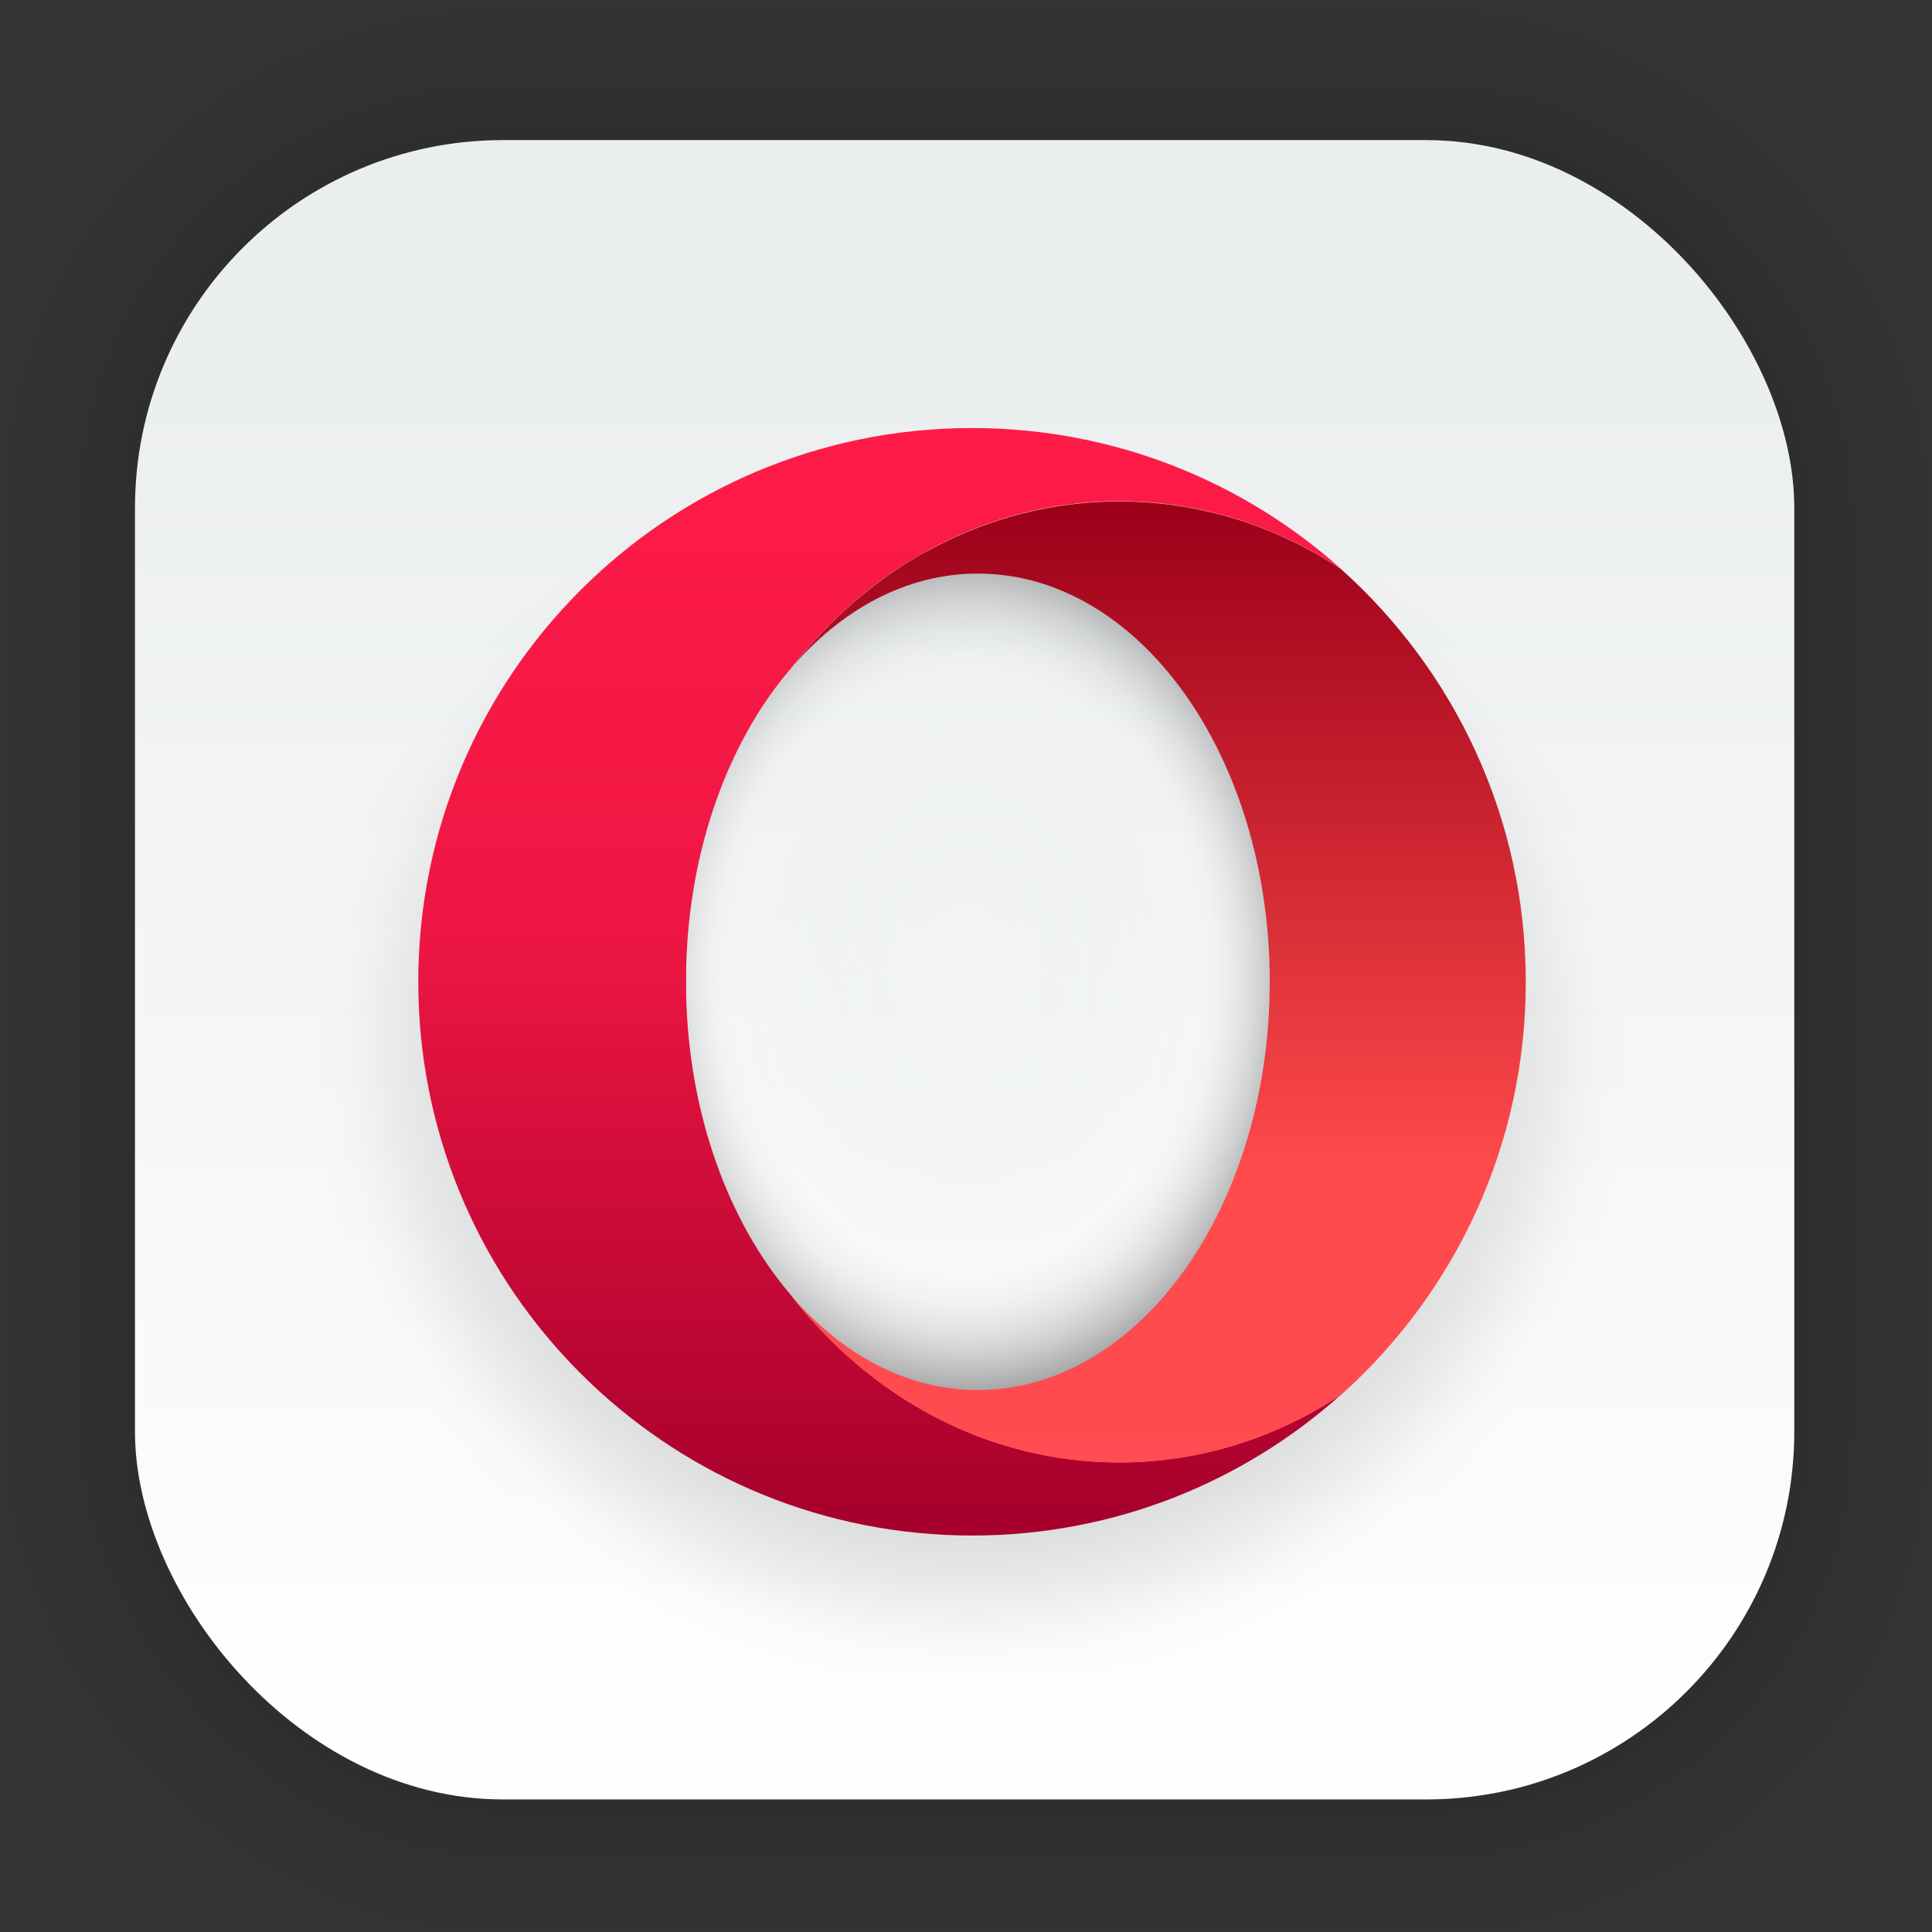 <?xml version="1.0" encoding="UTF-8" standalone="no"?>
<svg
   xmlns:dc="http://purl.org/dc/elements/1.1/"
   xmlns:cc="http://creativecommons.org/ns#"
   xmlns:rdf="http://www.w3.org/1999/02/22-rdf-syntax-ns#"
   xmlns:svg="http://www.w3.org/2000/svg"
   xmlns="http://www.w3.org/2000/svg"
   xmlns:xlink="http://www.w3.org/1999/xlink"
   xmlns:sodipodi="http://sodipodi.sourceforge.net/DTD/sodipodi-0.dtd"
   xmlns:inkscape="http://www.inkscape.org/namespaces/inkscape"
   width="128"
   height="128"
   viewBox="0 0 33.867 33.867"
   version="1.1"
   id="svg2808"
   inkscape:version="1.0.1 (3bc2e813f5, 2020-09-07)"
   sodipodi:docname="opera-icon.svg">
  <rect x="0" y="0" width="33.867" height="33.867" fill="#333333" stroke="none"/>
  <defs
     id="defs2802">
    <linearGradient
       inkscape:collect="always"
       xlink:href="#linearGradient1938"
       id="linearGradient1940"
       x1="16.938"
       y1="5.627"
       x2="16.938"
       y2="30.152"
       gradientUnits="userSpaceOnUse"
       gradientTransform="translate(-0.03,-0.063)" />
    <linearGradient
       inkscape:collect="always"
       id="linearGradient1938">
      <stop
         style="stop-color:#ebeeef;stop-opacity:1"
         offset="0"
         id="stop1934" />
      <stop
         style="stop-color:#fefefe;stop-opacity:1"
         offset="1"
         id="stop1936" />
    </linearGradient>
    <radialGradient
       inkscape:collect="always"
       xlink:href="#linearGradient5489"
       id="radialGradient3815-1"
       gradientUnits="userSpaceOnUse"
       gradientTransform="matrix(1.212,0,0,1.154,-12.358,-9.352)"
       cx="24.249"
       cy="24.25"
       fx="24.249"
       fy="24.25"
       r="9.633" />
    <linearGradient
       id="linearGradient5489"
       inkscape:collect="always">
      <stop
         id="stop5461"
         offset="0"
         style="stop-color:#000000;stop-opacity:1;" />
      <stop
         style="stop-color:#000000;stop-opacity:0.788"
         offset="0.716"
         id="stop5463" />
      <stop
         id="stop5515"
         offset="0.746"
         style="stop-color:#000000;stop-opacity:0.675;" />
      <stop
         style="stop-color:#000000;stop-opacity:0.62;"
         offset="0.763"
         id="stop5517" />
      <stop
         style="stop-color:#000000;stop-opacity:0.545;"
         offset="0.786"
         id="stop5513" />
      <stop
         id="stop5509"
         offset="0.807"
         style="stop-color:#000000;stop-opacity:0.486;" />
      <stop
         style="stop-color:#000000;stop-opacity:0.298;"
         offset="0.862"
         id="stop5505" />
      <stop
         style="stop-color:#000000;stop-opacity:0.188;"
         offset="0.89"
         id="stop5503" />
      <stop
         style="stop-color:#000000;stop-opacity:0.082;"
         offset="0.924"
         id="stop5495" />
      <stop
         style="stop-color:#000000;stop-opacity:0.043;"
         offset="0.943"
         id="stop5493" />
      <stop
         id="stop5481"
         offset="0.956"
         style="stop-color:#000000;stop-opacity:0.031;" />
      <stop
         id="stop5483"
         offset="0.961"
         style="stop-color:#000000;stop-opacity:0.027;" />
      <stop
         id="stop5485"
         offset="0.992"
         style="stop-color:#000000;stop-opacity:0;" />
      <stop
         id="stop5487"
         offset="1"
         style="stop-color:#000000;stop-opacity:0;" />
    </linearGradient>
    <radialGradient
       inkscape:collect="always"
       xlink:href="#linearGradient6800"
       id="radialGradient6804"
       gradientUnits="userSpaceOnUse"
       gradientTransform="matrix(1,0,0,1.272,-0.03,-4.702)"
       cx="16.958"
       cy="17.084"
       fx="16.958"
       fy="17.084"
       r="5.82" />
    <linearGradient
       inkscape:collect="always"
       id="linearGradient6800">
      <stop
         style="stop-color:#f3f5f6;stop-opacity:1"
         offset="0"
         id="stop6796" />
      <stop
         id="stop6806"
         offset="0.7"
         style="stop-color:#e5e7e8;stop-opacity:0" />
      <stop
         style="stop-color:#000000;stop-opacity:0.592"
         offset="1"
         id="stop6798" />
    </linearGradient>
    <linearGradient
       gradientUnits="userSpaceOnUse"
       gradientTransform="matrix(0,9.81,-9.81,0,12.433,15.542)"
       x2="1"
       id="a-6-2">
      <stop
         id="stop4971-7"
         offset="0"
         stop-color="#ff1b2d"
         style="stop-color:#ff1b48;stop-opacity:1" />
      <stop
         style="stop-color:#ef1643;stop-opacity:1;"
         stop-color="#ff1b2d"
         offset="0.447"
         id="stop6827" />
      <stop
         id="stop4977-8"
         offset="1"
         stop-color="#a70014"
         style="stop-color:#a7002c;stop-opacity:1" />
    </linearGradient>
    <linearGradient
       gradientUnits="userSpaceOnUse"
       gradientTransform="matrix(0,8.676,-8.676,0,14.974,16.12)"
       x2="1"
       id="b-0-7">
      <stop
         id="stop4964-9"
         offset="0"
         stop-color="#9c0000"
         style="stop-color:#9c0019;stop-opacity:1" />
      <stop
         id="stop4966-7"
         offset=".7"
         stop-color="#ff4b4b" />
      <stop
         id="stop4968-6"
         offset="1"
         stop-color="#ff4b4b"
         style="stop-color:#ff4b51;stop-opacity:1" />
    </linearGradient>
  </defs>
  <sodipodi:namedview
     id="base"
     pagecolor="#ffffff"
     bordercolor="#666666"
     borderopacity="1.0"
     inkscape:pageopacity="0.0"
     inkscape:pageshadow="2"
     inkscape:zoom="0.98994949"
     inkscape:cx="138.1861"
     inkscape:cy="22.093438"
     inkscape:document-units="mm"
     inkscape:current-layer="layer1"
     inkscape:document-rotation="0"
     showgrid="false"
     units="px"
     inkscape:window-width="1514"
     inkscape:window-height="941"
     inkscape:window-x="50"
     inkscape:window-y="27"
     inkscape:window-maximized="0" />
  <g
     inkscape:label="Capa 1"
     inkscape:groupmode="layer"
     id="layer1">
    <g
       id="g1702"
       transform="matrix(0.976,0,0,0.976,-65.778,-37.266)"
       style="opacity:0.297">
      <rect
         style="fill:none;fill-opacity:1;stroke:#000000;stroke-width:0.1;stroke-linecap:round;stroke-linejoin:round;stroke-miterlimit:4;stroke-dasharray:none;stroke-opacity:0.02"
         id="rect1634"
         width="29.811"
         height="29.811"
         x="69.84"
         y="40.71"
         rx="6.61"
         ry="6.61" />
      <rect
         ry="6.61"
         rx="6.61"
         y="40.71"
         x="69.84"
         height="29.811"
         width="29.811"
         id="rect1638"
         style="fill:none;fill-opacity:1;stroke:#000000;stroke-width:0.2;stroke-linecap:round;stroke-linejoin:round;stroke-miterlimit:4;stroke-dasharray:none;stroke-opacity:0.02" />
      <rect
         style="fill:none;fill-opacity:1;stroke:#000000;stroke-width:0.3;stroke-linecap:round;stroke-linejoin:round;stroke-miterlimit:4;stroke-dasharray:none;stroke-opacity:0.02"
         id="rect1640"
         width="29.811"
         height="29.811"
         x="69.84"
         y="40.71"
         rx="6.61"
         ry="6.61" />
      <rect
         ry="6.61"
         rx="6.61"
         y="40.71"
         x="69.84"
         height="29.811"
         width="29.811"
         id="rect1642"
         style="fill:none;fill-opacity:1;stroke:#000000;stroke-width:0.4;stroke-linecap:round;stroke-linejoin:round;stroke-miterlimit:4;stroke-dasharray:none;stroke-opacity:0.02" />
      <rect
         style="fill:none;fill-opacity:1;stroke:#000000;stroke-width:0.5;stroke-linecap:round;stroke-linejoin:round;stroke-miterlimit:4;stroke-dasharray:none;stroke-opacity:0.02"
         id="rect1644"
         width="29.811"
         height="29.811"
         x="69.84"
         y="40.71"
         rx="6.61"
         ry="6.61" />
      <rect
         ry="6.61"
         rx="6.61"
         y="40.71"
         x="69.84"
         height="29.811"
         width="29.811"
         id="rect1646"
         style="fill:none;fill-opacity:1;stroke:#000000;stroke-width:0.6;stroke-linecap:round;stroke-linejoin:round;stroke-miterlimit:4;stroke-dasharray:none;stroke-opacity:0.02" />
      <rect
         style="fill:none;fill-opacity:1;stroke:#000000;stroke-width:0.7;stroke-linecap:round;stroke-linejoin:round;stroke-miterlimit:4;stroke-dasharray:none;stroke-opacity:0.02"
         id="rect1648"
         width="29.811"
         height="29.811"
         x="69.84"
         y="40.71"
         rx="6.61"
         ry="6.61" />
      <rect
         ry="6.61"
         rx="6.61"
         y="40.71"
         x="69.84"
         height="29.811"
         width="29.811"
         id="rect1650"
         style="fill:none;fill-opacity:1;stroke:#000000;stroke-width:0.8;stroke-linecap:round;stroke-linejoin:round;stroke-miterlimit:4;stroke-dasharray:none;stroke-opacity:0.02" />
      <rect
         style="fill:none;fill-opacity:1;stroke:#000000;stroke-width:1;stroke-linecap:round;stroke-linejoin:round;stroke-miterlimit:4;stroke-dasharray:none;stroke-opacity:0.02"
         id="rect1652"
         width="29.811"
         height="29.811"
         x="69.84"
         y="40.71"
         rx="6.61"
         ry="6.61" />
      <rect
         ry="6.61"
         rx="6.61"
         y="40.71"
         x="69.84"
         height="29.811"
         width="29.811"
         id="rect1654"
         style="fill:none;fill-opacity:1;stroke:#000000;stroke-width:1.2;stroke-linecap:round;stroke-linejoin:round;stroke-miterlimit:4;stroke-dasharray:none;stroke-opacity:0.02" />
      <rect
         style="fill:none;fill-opacity:1;stroke:#000000;stroke-width:1.4;stroke-linecap:round;stroke-linejoin:round;stroke-miterlimit:4;stroke-dasharray:none;stroke-opacity:0.02"
         id="rect1656"
         width="29.811"
         height="29.811"
         x="69.84"
         y="40.71"
         rx="6.61"
         ry="6.61" />
      <rect
         ry="6.61"
         rx="6.61"
         y="40.71"
         x="69.84"
         height="29.811"
         width="29.811"
         id="rect1658"
         style="fill:none;fill-opacity:1;stroke:#000000;stroke-width:1.6;stroke-linecap:round;stroke-linejoin:round;stroke-miterlimit:4;stroke-dasharray:none;stroke-opacity:0.02" />
      <rect
         style="fill:none;fill-opacity:1;stroke:#000000;stroke-width:1.8;stroke-linecap:round;stroke-linejoin:round;stroke-miterlimit:4;stroke-dasharray:none;stroke-opacity:0.02"
         id="rect1660"
         width="29.811"
         height="29.811"
         x="69.84"
         y="40.71"
         rx="6.61"
         ry="6.61" />
      <rect
         ry="6.61"
         rx="6.61"
         y="40.71"
         x="69.84"
         height="29.811"
         width="29.811"
         id="rect1662"
         style="fill:none;fill-opacity:1;stroke:#000000;stroke-width:2;stroke-linecap:round;stroke-linejoin:round;stroke-miterlimit:4;stroke-dasharray:none;stroke-opacity:0.02" />
      <rect
         style="fill:none;fill-opacity:1;stroke:#000000;stroke-width:2.2;stroke-linecap:round;stroke-linejoin:round;stroke-miterlimit:4;stroke-dasharray:none;stroke-opacity:0.02"
         id="rect1664"
         width="29.811"
         height="29.811"
         x="69.84"
         y="40.71"
         rx="6.61"
         ry="6.61" />
      <rect
         ry="6.61"
         rx="6.61"
         y="40.71"
         x="69.84"
         height="29.811"
         width="29.811"
         id="rect1666"
         style="fill:none;fill-opacity:1;stroke:#000000;stroke-width:2.6;stroke-linecap:round;stroke-linejoin:round;stroke-miterlimit:4;stroke-dasharray:none;stroke-opacity:0.02" />
      <rect
         style="fill:none;fill-opacity:1;stroke:#000000;stroke-width:3;stroke-linecap:round;stroke-linejoin:round;stroke-miterlimit:4;stroke-dasharray:none;stroke-opacity:0.02"
         id="rect1668"
         width="29.811"
         height="29.811"
         x="69.84"
         y="40.71"
         rx="6.61"
         ry="6.61" />
      <rect
         ry="6.61"
         rx="6.61"
         y="40.71"
         x="69.84"
         height="29.811"
         width="29.811"
         id="rect1670"
         style="fill:none;fill-opacity:1;stroke:#000000;stroke-width:3.4;stroke-linecap:round;stroke-linejoin:round;stroke-miterlimit:4;stroke-dasharray:none;stroke-opacity:0.02" />
      <rect
         style="fill:none;fill-opacity:1;stroke:#000000;stroke-width:3.8;stroke-linecap:round;stroke-linejoin:round;stroke-miterlimit:4;stroke-dasharray:none;stroke-opacity:0.02"
         id="rect1672"
         width="29.811"
         height="29.811"
         x="69.84"
         y="40.71"
         rx="6.61"
         ry="6.61" />
      <rect
         ry="6.61"
         rx="6.61"
         y="40.71"
         x="69.84"
         height="29.811"
         width="29.811"
         id="rect1674"
         style="fill:none;fill-opacity:1;stroke:#000000;stroke-width:4.2;stroke-linecap:round;stroke-linejoin:round;stroke-miterlimit:4;stroke-dasharray:none;stroke-opacity:0.02" />
      <rect
         style="fill:none;fill-opacity:1;stroke:#000000;stroke-width:4.6;stroke-linecap:round;stroke-linejoin:round;stroke-miterlimit:4;stroke-dasharray:none;stroke-opacity:0.02"
         id="rect1676"
         width="29.811"
         height="29.811"
         x="69.84"
         y="40.71"
         rx="6.61"
         ry="6.61" />
      <rect
         ry="6.61"
         rx="6.61"
         y="40.71"
         x="69.84"
         height="29.811"
         width="29.811"
         id="rect1678"
         style="fill:none;fill-opacity:1;stroke:#000000;stroke-width:5;stroke-linecap:round;stroke-linejoin:round;stroke-miterlimit:4;stroke-dasharray:none;stroke-opacity:0.02" />
    </g>
    <rect
       style="fill:url(#linearGradient1940);fill-opacity:1;stroke-width:2.688;stroke-linecap:round;stroke-linejoin:round"
       id="rect849"
       width="29.087"
       height="29.087"
       x="2.366"
       y="2.456"
       rx="6.449"
       ry="6.449" />
    <path
       style="opacity:0.172;fill:url(#radialGradient3815-1);fill-opacity:1;stroke-width:2.691"
       d="M 17.043,7.508 A 11.68,11.112 0 0 0 5.364,18.62 11.68,11.112 0 0 0 17.043,29.732 11.68,11.112 0 0 0 28.722,18.62 11.68,11.112 0 0 0 17.043,7.508 Z m 0.092,2.313 a 5.977,7.743 0 0 1 5.976,7.743 5.977,7.743 0 0 1 -5.976,7.743 5.977,7.743 0 0 1 -5.977,-7.743 5.977,7.743 0 0 1 5.977,-7.743 z"
       id="path3813-6" />
    <ellipse
       style="opacity:0.584;fill:url(#radialGradient6804);fill-opacity:1;stroke:none;stroke-width:1;stroke-linecap:round;stroke-linejoin:round;stroke-miterlimit:4;stroke-dasharray:none;stroke-opacity:1"
       id="path6794"
       cx="16.928"
       cy="17.021"
       rx="5.82"
       ry="7.4" />
    <g
       id="g5092"
       transform="matrix(1.918,0,0,1.918,-8.426,-21.988)">
      <path
         inkscape:connector-curvature="0"
         d="m 13.277,15.376 c -2.795,0 -5.061,2.266 -5.061,5.061 0,2.714 2.137,4.929 4.82,5.055 0.081,0.004 0.16,0.006 0.241,0.006 1.296,0 2.478,-0.487 3.373,-1.288 -0.593,0.394 -1.287,0.619 -2.028,0.619 -1.206,0 -2.284,-0.598 -3.011,-1.541 -0.56,-0.661 -0.922,-1.637 -0.947,-2.732 v -0.239 c 0.025,-1.096 0.387,-2.073 0.947,-2.732 0.726,-0.943 1.806,-1.541 3.011,-1.541 0.741,0 1.435,0.227 2.028,0.62 -0.89,-0.797 -2.066,-1.283 -3.354,-1.288 h -0.019 z"
         id="path5002-8"
         style="fill:url(#a-6-2);stroke-width:1.58;image-rendering:optimizeSpeed" />
      <path
         inkscape:connector-curvature="0"
         d="m 11.611,17.585 c 0.464,-0.548 1.065,-0.879 1.719,-0.879 1.474,0 2.668,1.671 2.668,3.731 0,2.061 -1.195,3.731 -2.668,3.731 -0.656,0 -1.255,-0.33 -1.719,-0.878 0.726,0.943 1.805,1.541 3.011,1.541 0.741,0 1.435,-0.227 2.028,-0.619 1.036,-0.927 1.688,-2.273 1.688,-3.773 0,-1.499 -0.652,-2.846 -1.688,-3.773 -0.593,-0.394 -1.287,-0.619 -2.028,-0.619 -1.206,0 -2.284,0.598 -3.011,1.541"
         id="path5004-4"
         style="fill:url(#b-0-7);stroke-width:1.58;image-rendering:optimizeSpeed" />
    </g>
  </g>
</svg>
